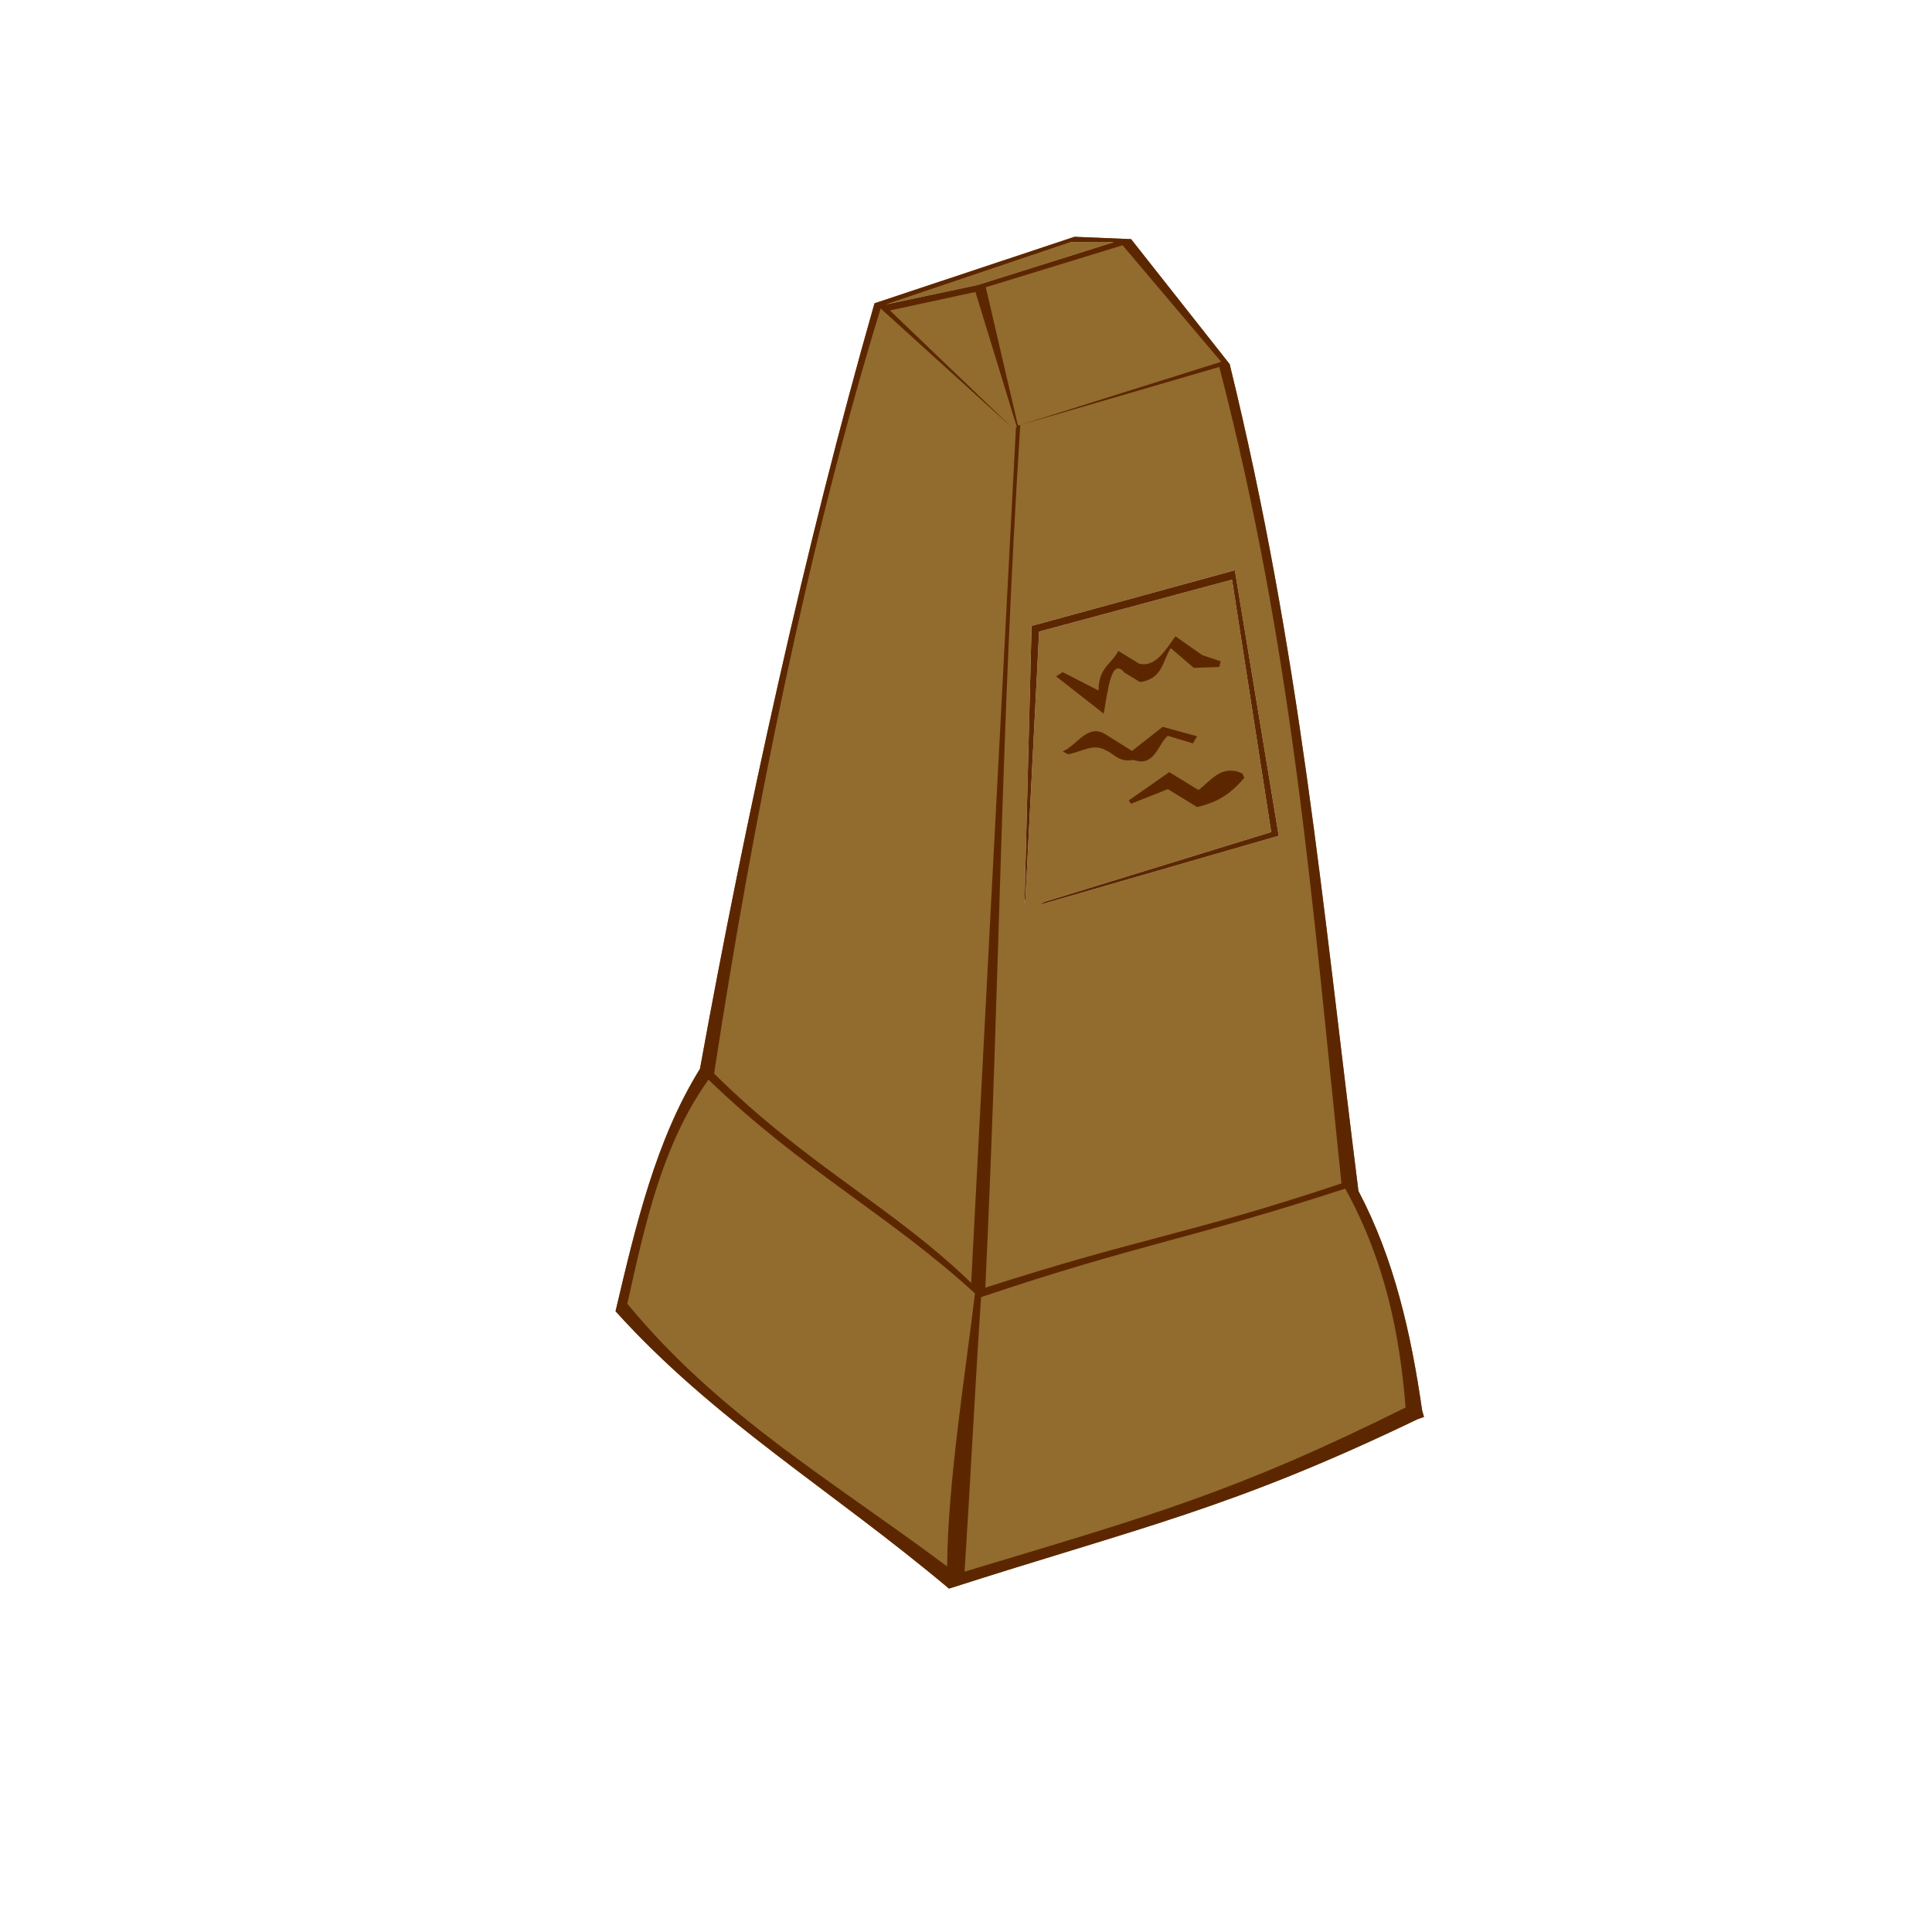 <?xml version="1.0" encoding="UTF-8" standalone="no"?>
<!-- Created with Inkscape (http://www.inkscape.org/) -->

<svg
   width="128"
   height="128"
   id="svg2"
   sodipodi:version="0.32"
   inkscape:version="1.3.2 (1:1.3.2+202311252150+091e20ef0f)"
   version="1.0"
   sodipodi:docname="Statue3.svg"
   inkscape:output_extension="org.inkscape.output.svg.inkscape"
   xmlns:inkscape="http://www.inkscape.org/namespaces/inkscape"
   xmlns:sodipodi="http://sodipodi.sourceforge.net/DTD/sodipodi-0.dtd"
   xmlns:xlink="http://www.w3.org/1999/xlink"
   xmlns="http://www.w3.org/2000/svg"
   xmlns:svg="http://www.w3.org/2000/svg"
   xmlns:rdf="http://www.w3.org/1999/02/22-rdf-syntax-ns#"
   xmlns:cc="http://creativecommons.org/ns#"
   xmlns:dc="http://purl.org/dc/elements/1.1/">
  <defs
     id="defs4">
    <radialGradient
       r="8.252"
       fy="222.044"
       fx="14.207"
       cy="222.044"
       cx="14.207"
       gradientTransform="scale(1.395,0.717)"
       gradientUnits="userSpaceOnUse"
       id="radialGradient1968"
       xlink:href="#linearGradient2057"
       inkscape:collect="always" />
    <linearGradient
       inkscape:collect="always"
       id="linearGradient2057">
      <stop
         style="stop-color:#000000;stop-opacity:1;"
         offset="0"
         id="stop2059" />
      <stop
         style="stop-color:#000000;stop-opacity:0;"
         offset="1"
         id="stop2061" />
    </linearGradient>
  </defs>
  <sodipodi:namedview
     id="base"
     pagecolor="#ffffff"
     bordercolor="#666666"
     borderopacity="1.0"
     gridtolerance="10000"
     guidetolerance="10"
     objecttolerance="10"
     inkscape:pageopacity="0.0"
     inkscape:pageshadow="2"
     inkscape:zoom="16"
     inkscape:cx="91.5"
     inkscape:cy="56.03125"
     inkscape:document-units="px"
     inkscape:current-layer="layer1"
     showgrid="false"
     width="744.09px"
     inkscape:window-width="1920"
     inkscape:window-height="1012"
     inkscape:window-x="0"
     inkscape:window-y="0"
     inkscape:showpageshadow="2"
     inkscape:pagecheckerboard="0"
     inkscape:deskcolor="#d1d1d1"
     inkscape:window-maximized="1" />
  <g
     inkscape:label="Layer 1"
     inkscape:groupmode="layer"
     id="layer1">
    <path
       d="m 70.955,16.035 -12.314,4.154 6.127,-1.305 9.049,-2.846 z"
       style="fill:#926b2e;fill-rule:evenodd;stroke-width:1px;fill-opacity:1"
       id="path3" />
    <path
       d="m 71.188,15.688 -13.25,4.406 C 53.335,36.194 49.351,54.387 46.375,70.812 43.448,75.529 42.117,81.203 40.781,86.875 47.323,94.119 55.03,98.657 62.875,105.25 75.503,101.194 81.591,99.961 93.906,94.031 l 0.438,-0.156 -0.125,-0.438 C 93.483,88.326 92.357,83.37 90,78.906 87.602,59.834 86.14,43.198 81.469,24.125 L 74.938,15.844 Z m -0.232,0.348 2.861,0.004 -9.049,2.846 -6.127,1.305 z M 81.812,37.781 84.719,55.375 68.812,59.969 69.188,59.75 84.219,55.125 81.625,38.406 68.844,41.844 67.938,59.562 67.875,59.875 68.344,41.469 Z"
       style="fill:#926b2e;fill-rule:evenodd;stroke-width:1px;fill-opacity:1"
       id="path2" />
  </g>
  <g
     inkscape:label="Layer 1"
     inkscape:groupmode="layer"
     id="g1">
    <path
       style="fill:#5c2700;fill-opacity:1;fill-rule:evenodd;stroke:none;stroke-width:1px;stroke-linecap:butt;stroke-linejoin:miter;stroke-opacity:1"
       d="M 71.188,15.688 L 57.938,20.094 C 53.335,36.194 49.351,54.387 46.375,70.812 C 43.448,75.529 42.117,81.203 40.781,86.875 C 47.323,94.12 55.029,98.657 62.875,105.25 C 75.503,101.194 81.591,99.961 93.906,94.031 L 94.344,93.875 L 94.219,93.438 C 93.483,88.326 92.357,83.37 90,78.906 C 87.602,59.833 86.14,43.198 81.469,24.125 L 74.938,15.844 L 71.188,15.688 z M 74.375,16.25 L 80.906,23.969 L 67.594,28.156 L 80.781,24.312 C 85.657,43.074 86.926,59.645 88.875,78.406 C 78.724,81.798 75.731,81.946 65.281,85.312 C 66.282,64.02 66.268,49.124 67.594,28.156 L 67.438,28.188 L 65.312,19.031 L 74.375,16.25 z M 70.956,16.034 L 73.817,16.04 L 64.767,18.885 L 58.64,20.189 L 70.956,16.034 z M 64.625,19.344 L 67.375,28.312 L 67.312,28.281 L 64.344,85 C 59.254,80.044 53.316,77.106 47.312,71.125 C 49.856,54.449 53.518,36.136 58.344,20.438 L 67.047,28.325 L 58.961,20.568 L 64.625,19.344 z M 81.812,37.781 L 68.344,41.469 L 67.875,59.875 L 67.938,59.562 L 68.844,41.844 L 81.625,38.406 L 84.219,55.125 L 69.188,59.75 L 68.812,59.969 L 84.719,55.375 L 81.812,37.781 z M 77.875,42.156 C 77.178,43.147 76.508,44.234 75.469,43.969 L 74.094,43.125 C 73.652,43.994 72.783,44.221 72.781,45.75 L 70.406,44.531 L 69.969,44.812 L 73.125,47.281 C 73.419,45.588 73.639,43.535 74.5,44.562 L 75.531,45.188 C 77.029,44.981 77.025,43.784 77.562,42.938 L 79.094,44.25 L 80.781,44.188 L 80.875,43.812 L 79.656,43.406 L 77.875,42.156 z M 77.031,48.156 L 75,49.75 L 73.25,48.656 C 72.049,47.893 71.354,49.406 70.406,49.781 L 70.75,49.969 C 71.594,49.856 72.438,49.201 73.281,49.719 C 73.855,49.957 74.102,50.523 75.094,50.344 C 76.507,50.859 76.702,49.291 77.375,48.75 L 79.031,49.25 L 79.312,48.781 L 77.031,48.156 z M 81.406,51.062 C 80.591,51.123 80.043,51.856 79.406,52.344 L 77.469,51.156 L 74.781,53.031 L 74.938,53.25 L 77.375,52.281 L 79.312,53.469 C 80.455,53.2 81.403,52.768 82.438,51.531 L 82.312,51.25 C 81.962,51.082 81.678,51.042 81.406,51.062 z M 46.938,71.531 C 53.182,77.557 58.838,80.436 64.594,85.688 C 63.962,91.012 62.797,98.164 62.75,103.781 C 55.018,98.002 47.664,93.784 41.562,86.375 C 42.732,81.116 43.862,75.837 46.938,71.531 z M 89.125,78.75 C 91.784,83.583 92.736,88.417 93.125,93.25 C 81.779,98.892 76.22,100.419 63.906,104.125 C 64.271,98.481 64.635,91.291 65,85.938 C 75.398,82.436 78.774,82.121 89.125,78.75 z"
       id="path1"
       sodipodi:nodetypes="ccccccccccccccccccccccccccccccccccccccccccccccccccccccccccccccccccccccccccccccccccccccccccccc" />
  </g>
</svg>
